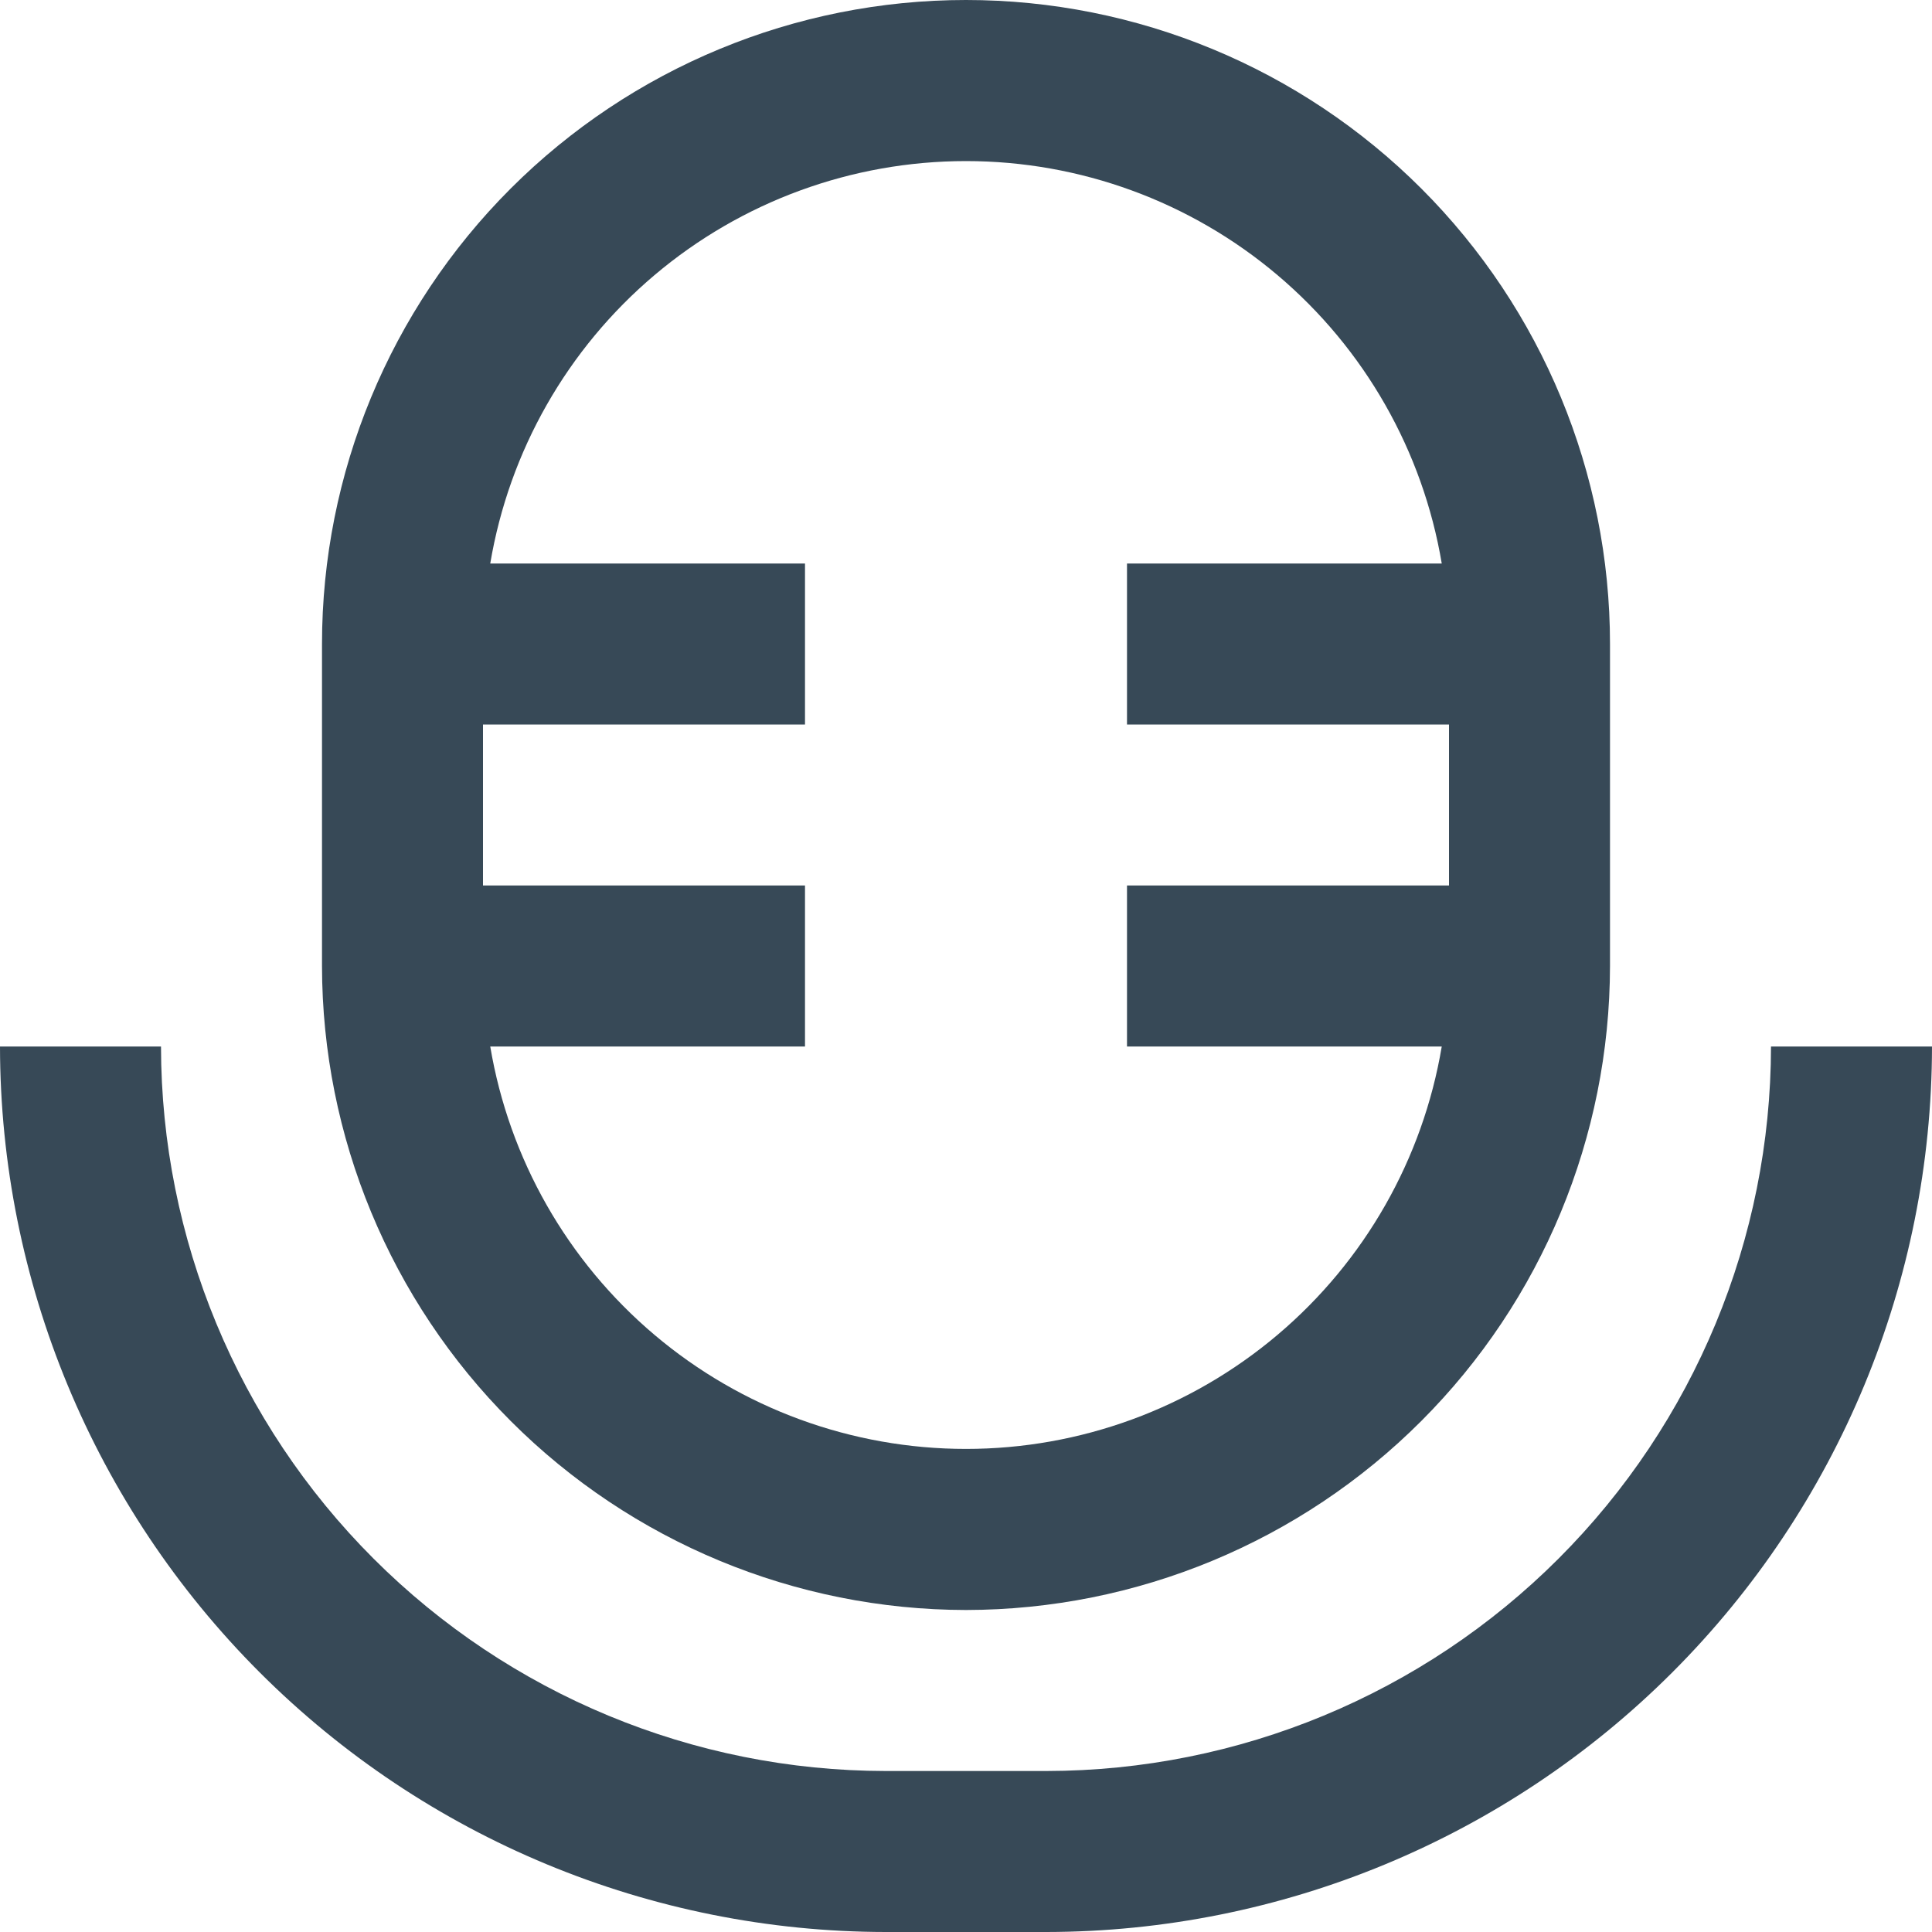 <svg width="48" height="48" viewBox="0 0 48 48" fill="none" xmlns="http://www.w3.org/2000/svg" xmlns:xlink="http://www.w3.org/1999/xlink">
<path d="M24,40C28.242,39.995 32.309,38.308 35.308,35.308C38.308,32.309 39.995,28.242 40,24L40,16C40,11.757 38.314,7.687 35.314,4.686C32.313,1.686 28.243,0 24,0C19.757,0 15.687,1.686 12.686,4.686C9.686,7.687 8,11.757 8,16L8,24C8.005,28.242 9.692,32.309 12.692,35.308C15.691,38.308 19.758,39.995 24,40L24,40ZM12,18L20,18L20,14L12.18,14C12.65,11.205 14.095,8.667 16.259,6.837C18.423,5.006 21.166,4.002 24,4.002C26.834,4.002 29.577,5.006 31.741,6.837C33.905,8.667 35.35,11.205 35.82,14L28,14L28,18L36,18L36,22L28,22L28,26L35.82,26C35.35,28.795 33.905,31.333 31.741,33.163C29.577,34.994 26.834,35.998 24,35.998C21.166,35.998 18.423,34.994 16.259,33.163C14.095,31.333 12.65,28.795 12.18,26L20,26L20,22L12,22L12,18Z" fill="#374957"/>
<path d="M44,26C43.995,30.773 42.097,35.348 38.722,38.723C35.348,42.097 30.772,43.995 26,44L22,44C17.228,43.995 12.653,42.096 9.279,38.722C5.904,35.348 4.006,30.773 4,26L0,26C0.007,31.833 2.327,37.425 6.451,41.549C10.576,45.674 16.167,47.993 22,48L26,48C31.833,47.993 37.424,45.674 41.549,41.549C45.673,37.425 47.993,31.833 48,26L44,26Z" fill="#374957"/>
</svg>
